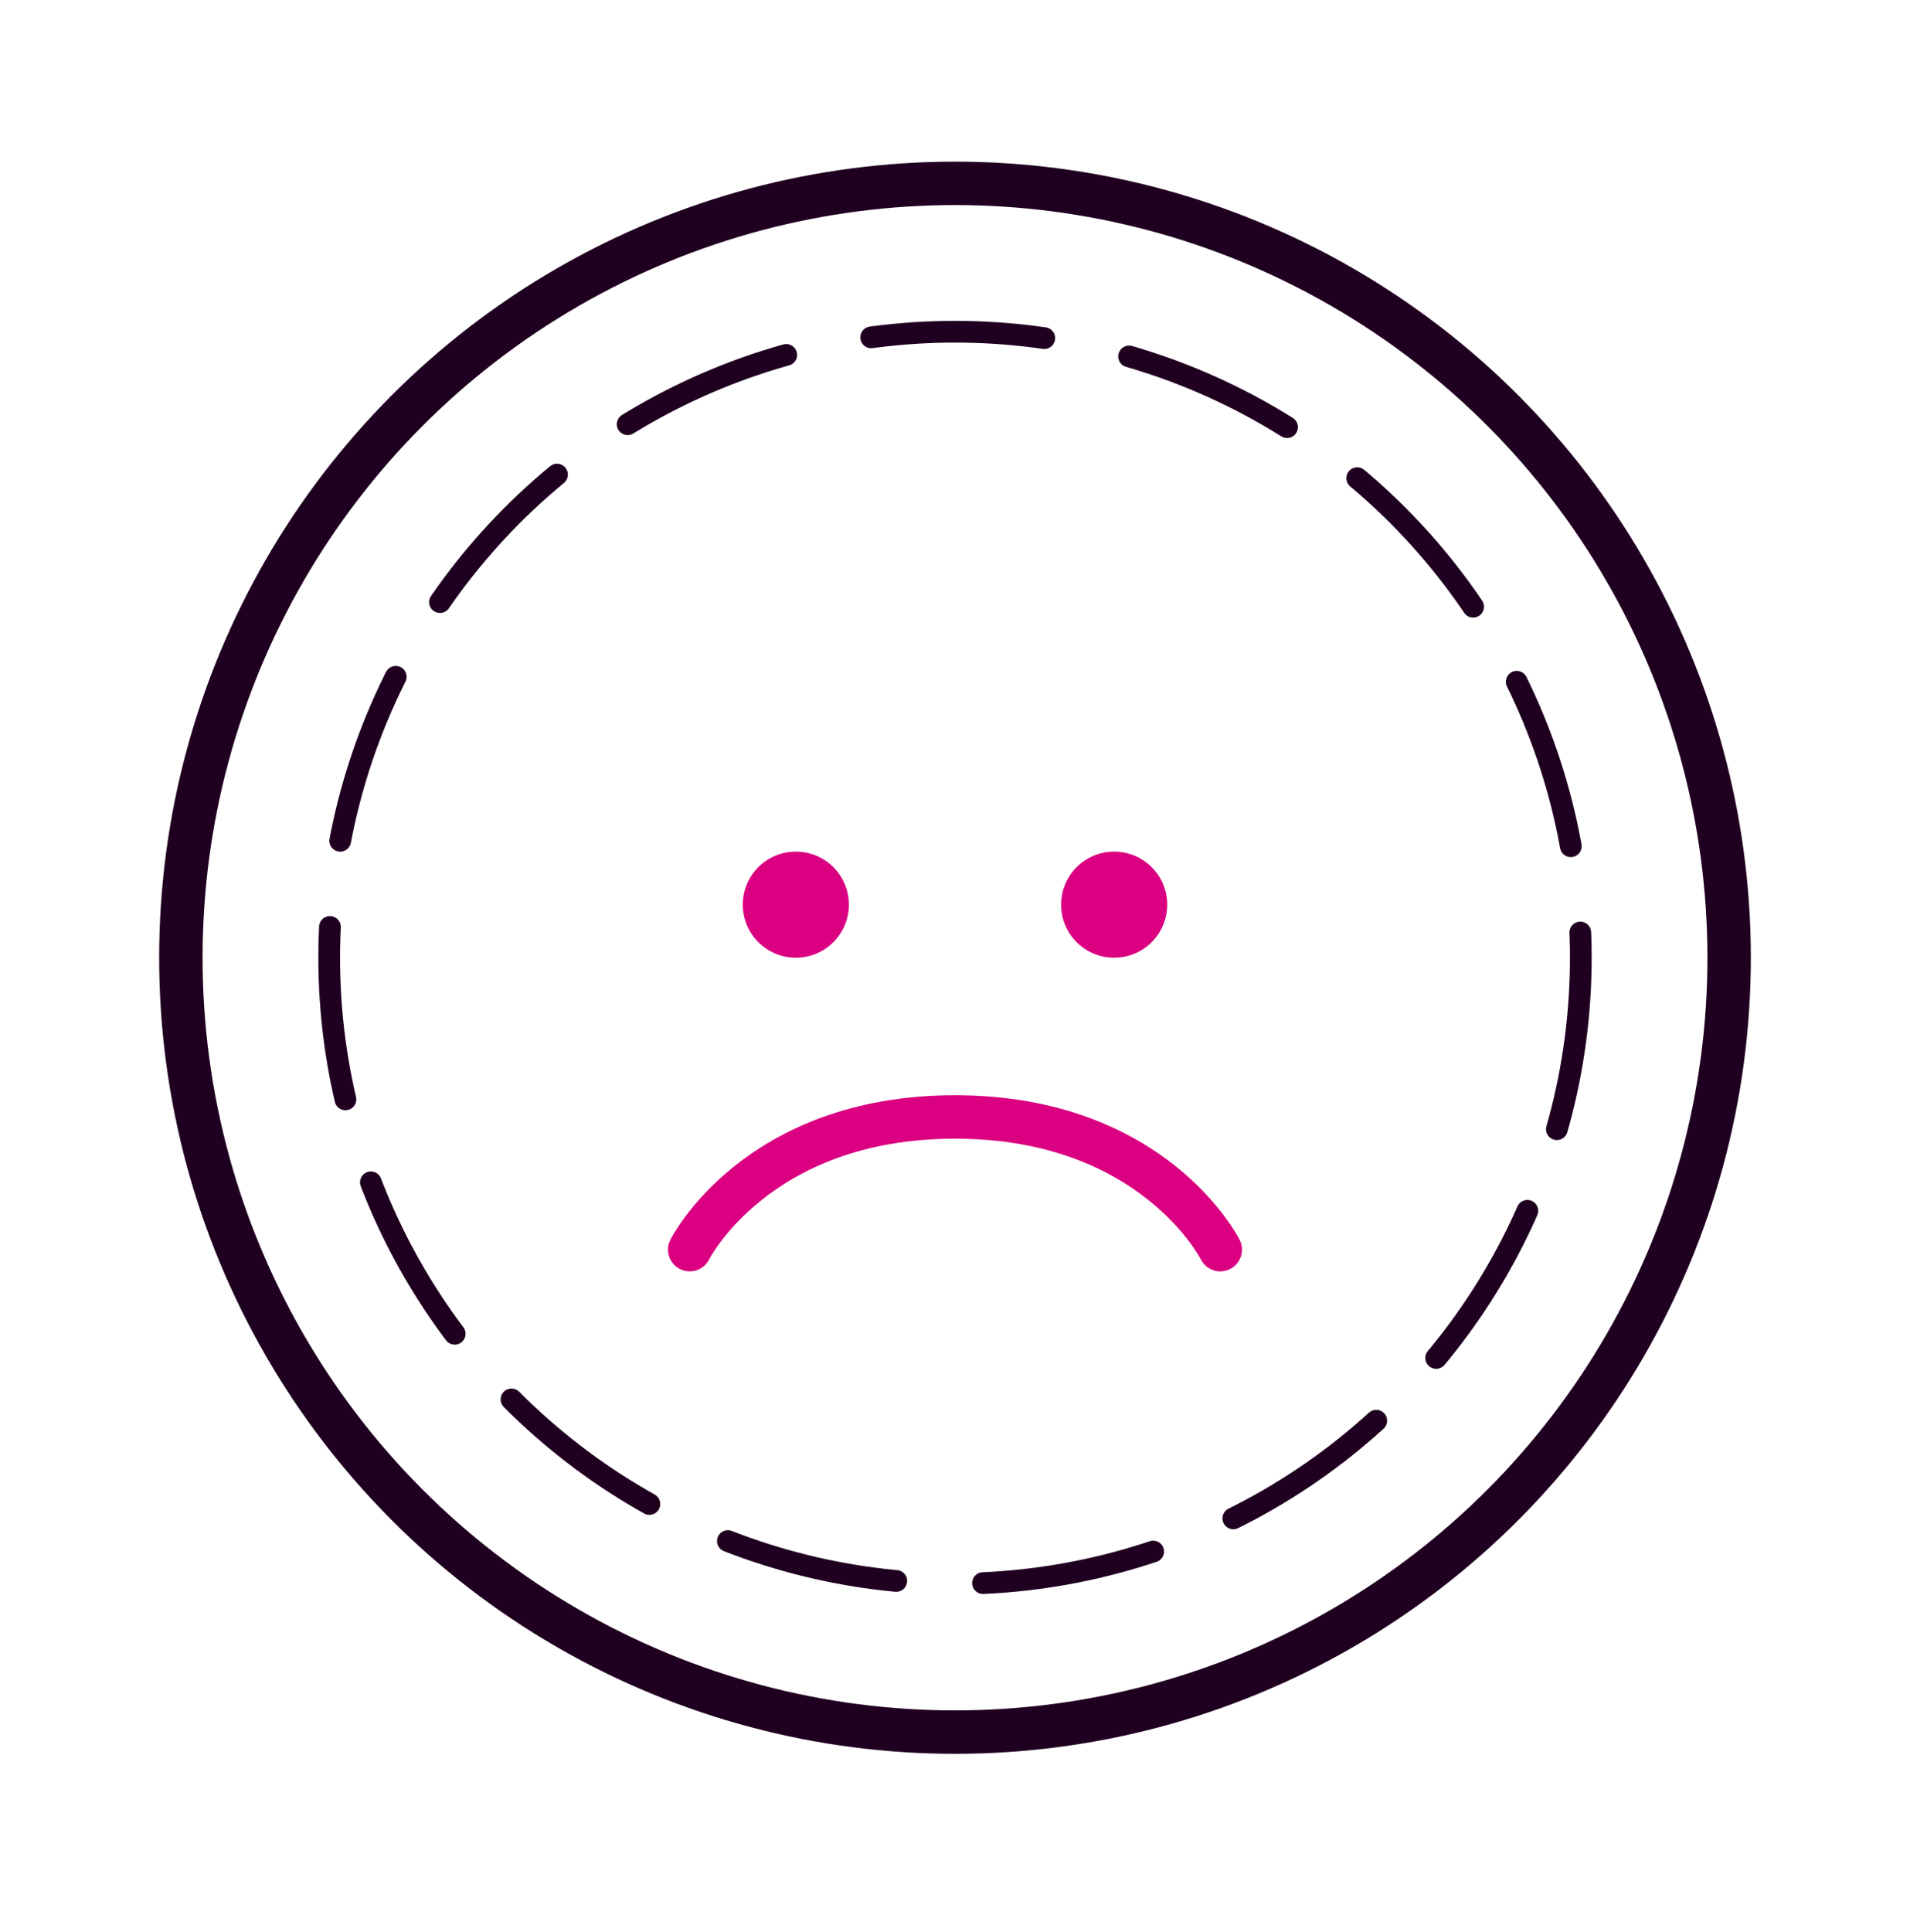 <svg width="88" height="89" viewBox="0 0 88 89" fill="none" xmlns="http://www.w3.org/2000/svg">
<circle cx="44" cy="44.112" r="35.667" stroke="#200020" stroke-width="2"/>
<circle cx="44" cy="44.112" r="28.833" stroke="#200020" stroke-linecap="round" stroke-linejoin="bevel" stroke-dasharray="8 4"/>
<path d="M56.222 57.557C56.222 57.557 53.167 51.446 44 51.446C34.833 51.446 31.778 57.557 31.778 57.557" stroke="#DA0081" stroke-width="2" stroke-linecap="round"/>
<circle cx="36.667" cy="41.668" r="2.444" fill="#DA0081"/>
<circle cx="51.333" cy="41.668" r="2.444" fill="#DA0081"/>
</svg>
